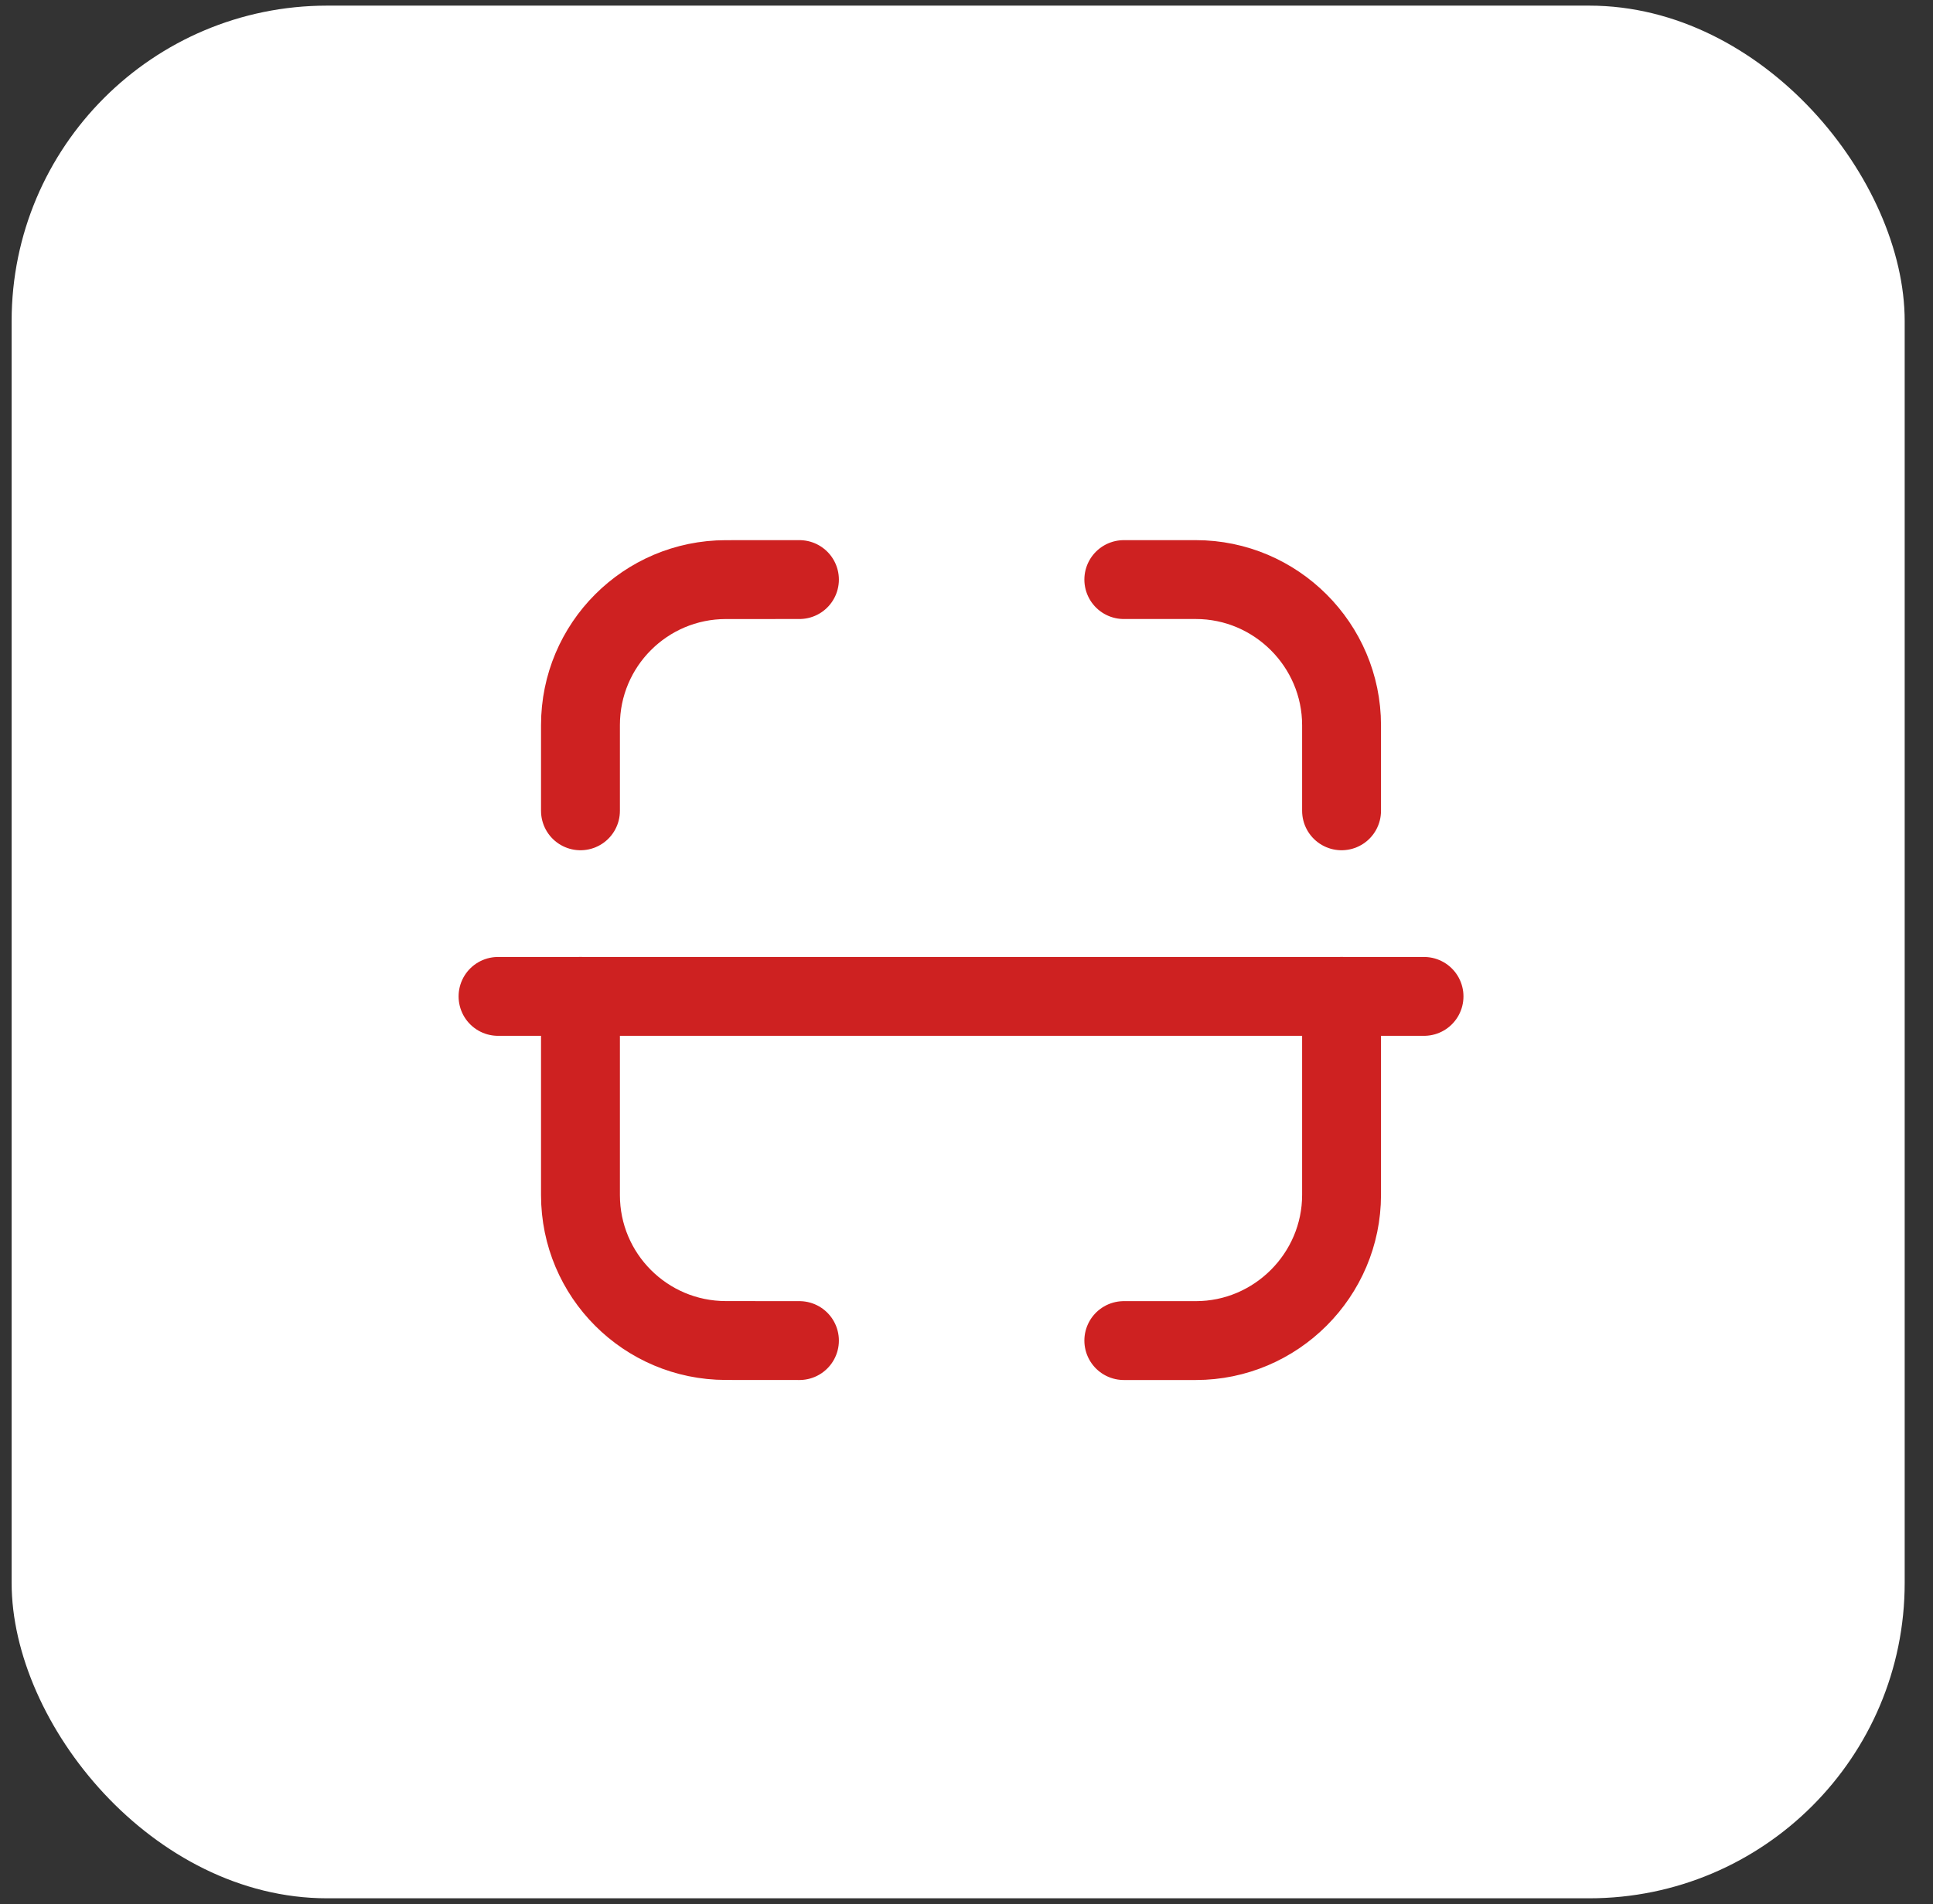 <svg width="68" height="67" viewBox="0 0 68 67" fill="none" xmlns="http://www.w3.org/2000/svg">
<rect x="0" y="0" width="68" height="67" fill="#333333" stroke="none"/>
<rect x="0.409" y="0.198" width="66.595" height="66.595" rx="11.099" fill="white"/>
<path d="M50.095 35.059H17.52" stroke="#CE2121" stroke-width="2.775" stroke-linecap="round" stroke-linejoin="round"/>
<path d="M47.194 28.529V25.518C47.194 22.699 44.888 20.393 42.068 20.393H39.534" stroke="#CE2121" stroke-width="2.775" stroke-linecap="round" stroke-linejoin="round"/>
<path d="M20.42 28.529V25.512C20.42 22.687 22.708 20.397 25.533 20.394L28.123 20.393" stroke="#CE2121" stroke-width="2.775" stroke-linecap="round" stroke-linejoin="round"/>
<path d="M47.194 35.059V42.043C47.194 44.861 44.888 47.169 42.068 47.169H39.534" stroke="#CE2121" stroke-width="2.775" stroke-linecap="round" stroke-linejoin="round"/>
<path d="M20.42 35.059V42.05C20.42 44.874 22.708 47.164 25.533 47.167L28.123 47.169" stroke="#CE2121" stroke-width="2.775" stroke-linecap="round" stroke-linejoin="round"/>
</svg>
